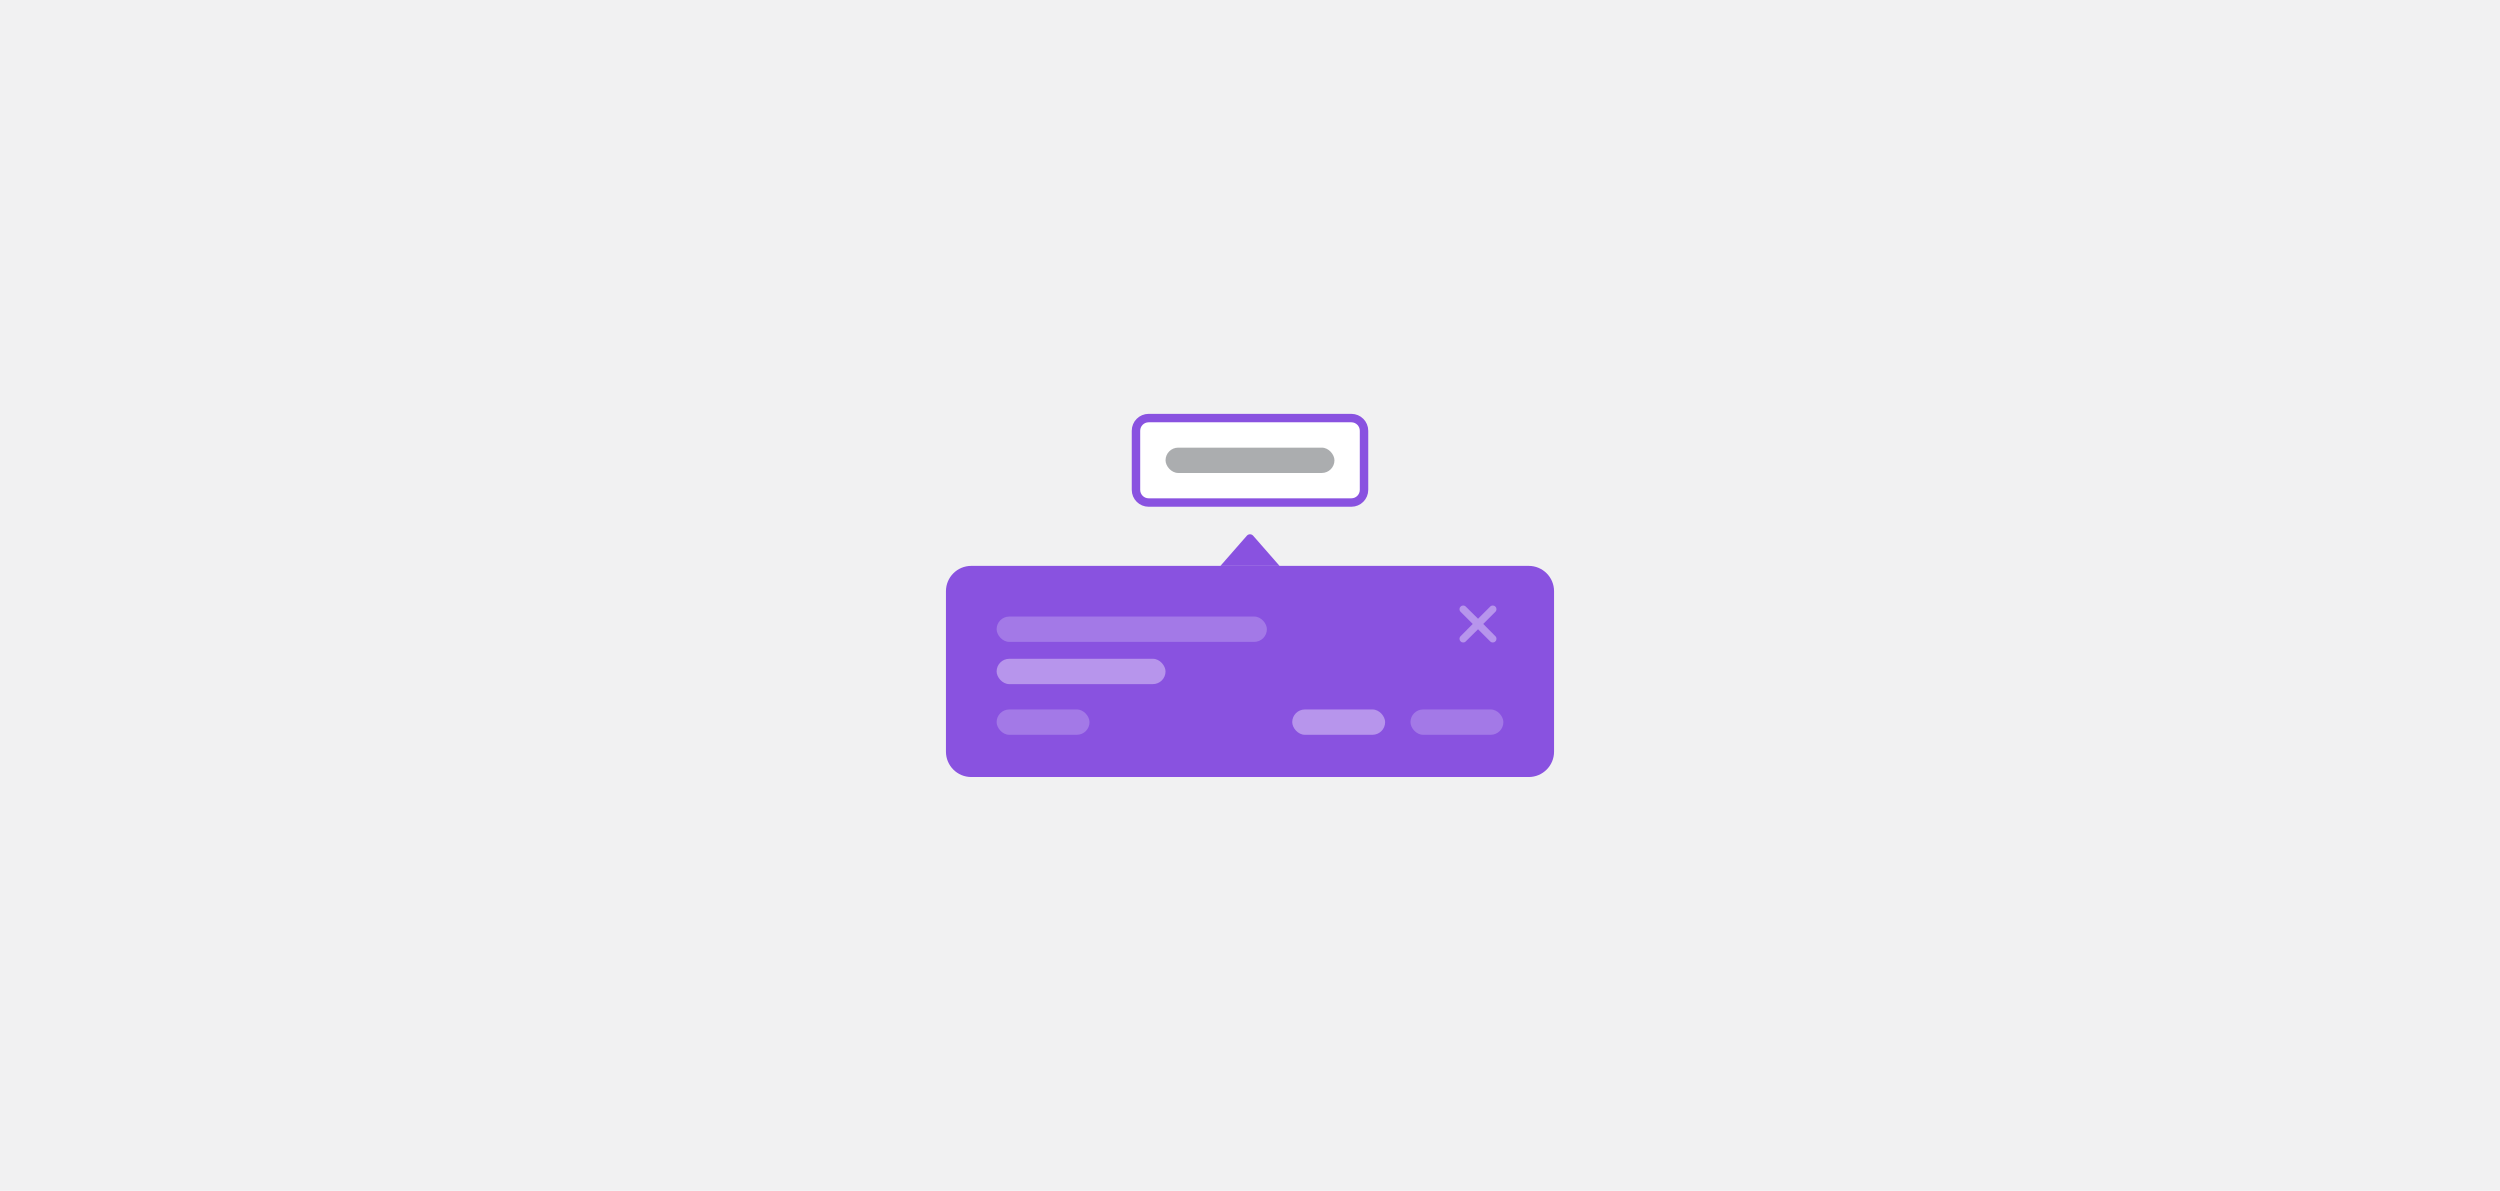 <svg width="296" height="141" viewBox="0 0 296 141" fill="none" xmlns="http://www.w3.org/2000/svg">
<rect width="296" height="141" fill="#F1F1F2"/>
<path d="M134.5 51C134.5 50.172 135.172 49.5 136 49.5H160C160.828 49.5 161.5 50.172 161.5 51V58C161.5 58.828 160.828 59.5 160 59.5H136C135.172 59.5 134.5 58.828 134.5 58V51Z" fill="white"/>
<path d="M134.5 51C134.5 50.172 135.172 49.5 136 49.5H160C160.828 49.5 161.5 50.172 161.5 51V58C161.5 58.828 160.828 59.5 160 59.5H136C135.172 59.5 134.5 58.828 134.5 58V51Z" stroke="#8952E0"/>
<rect x="138" y="53" width="20" height="3" rx="1.5" fill="#ABADAF"/>
<path d="M147.624 63.43C147.823 63.202 148.177 63.202 148.376 63.43L151.5 67H144.5L147.624 63.43Z" fill="#8952E0"/>
<path d="M112 70C112 68.343 113.343 67 115 67H181C182.657 67 184 68.343 184 70V89C184 90.657 182.657 92 181 92H115C113.343 92 112 90.657 112 89V70Z" fill="#8952E0"/>
<rect x="118" y="73" width="32" height="3" rx="1.5" fill="#A379E7"/>
<rect x="118" y="78" width="20" height="3" rx="1.5" fill="#B795EC"/>
<rect x="118" y="84" width="11" height="3" rx="1.5" fill="#A379E7"/>
<rect x="153" y="84" width="11" height="3" rx="1.5" fill="#B795EC"/>
<rect x="167" y="84" width="11" height="3" rx="1.5" fill="#A379E7"/>
<path d="M177.051 72.439L175.615 73.875L177.051 75.324C177.229 75.488 177.229 75.775 177.051 75.939C176.887 76.117 176.6 76.117 176.436 75.939L175 74.504L173.551 75.939C173.387 76.117 173.1 76.117 172.936 75.939C172.758 75.775 172.758 75.488 172.936 75.324L174.371 73.875L172.936 72.439C172.758 72.275 172.758 71.988 172.936 71.824C173.1 71.647 173.387 71.647 173.551 71.824L175 73.26L176.436 71.824C176.6 71.647 176.887 71.647 177.051 71.824C177.229 71.988 177.229 72.275 177.051 72.439Z" fill="#B795EC"/>
</svg>
